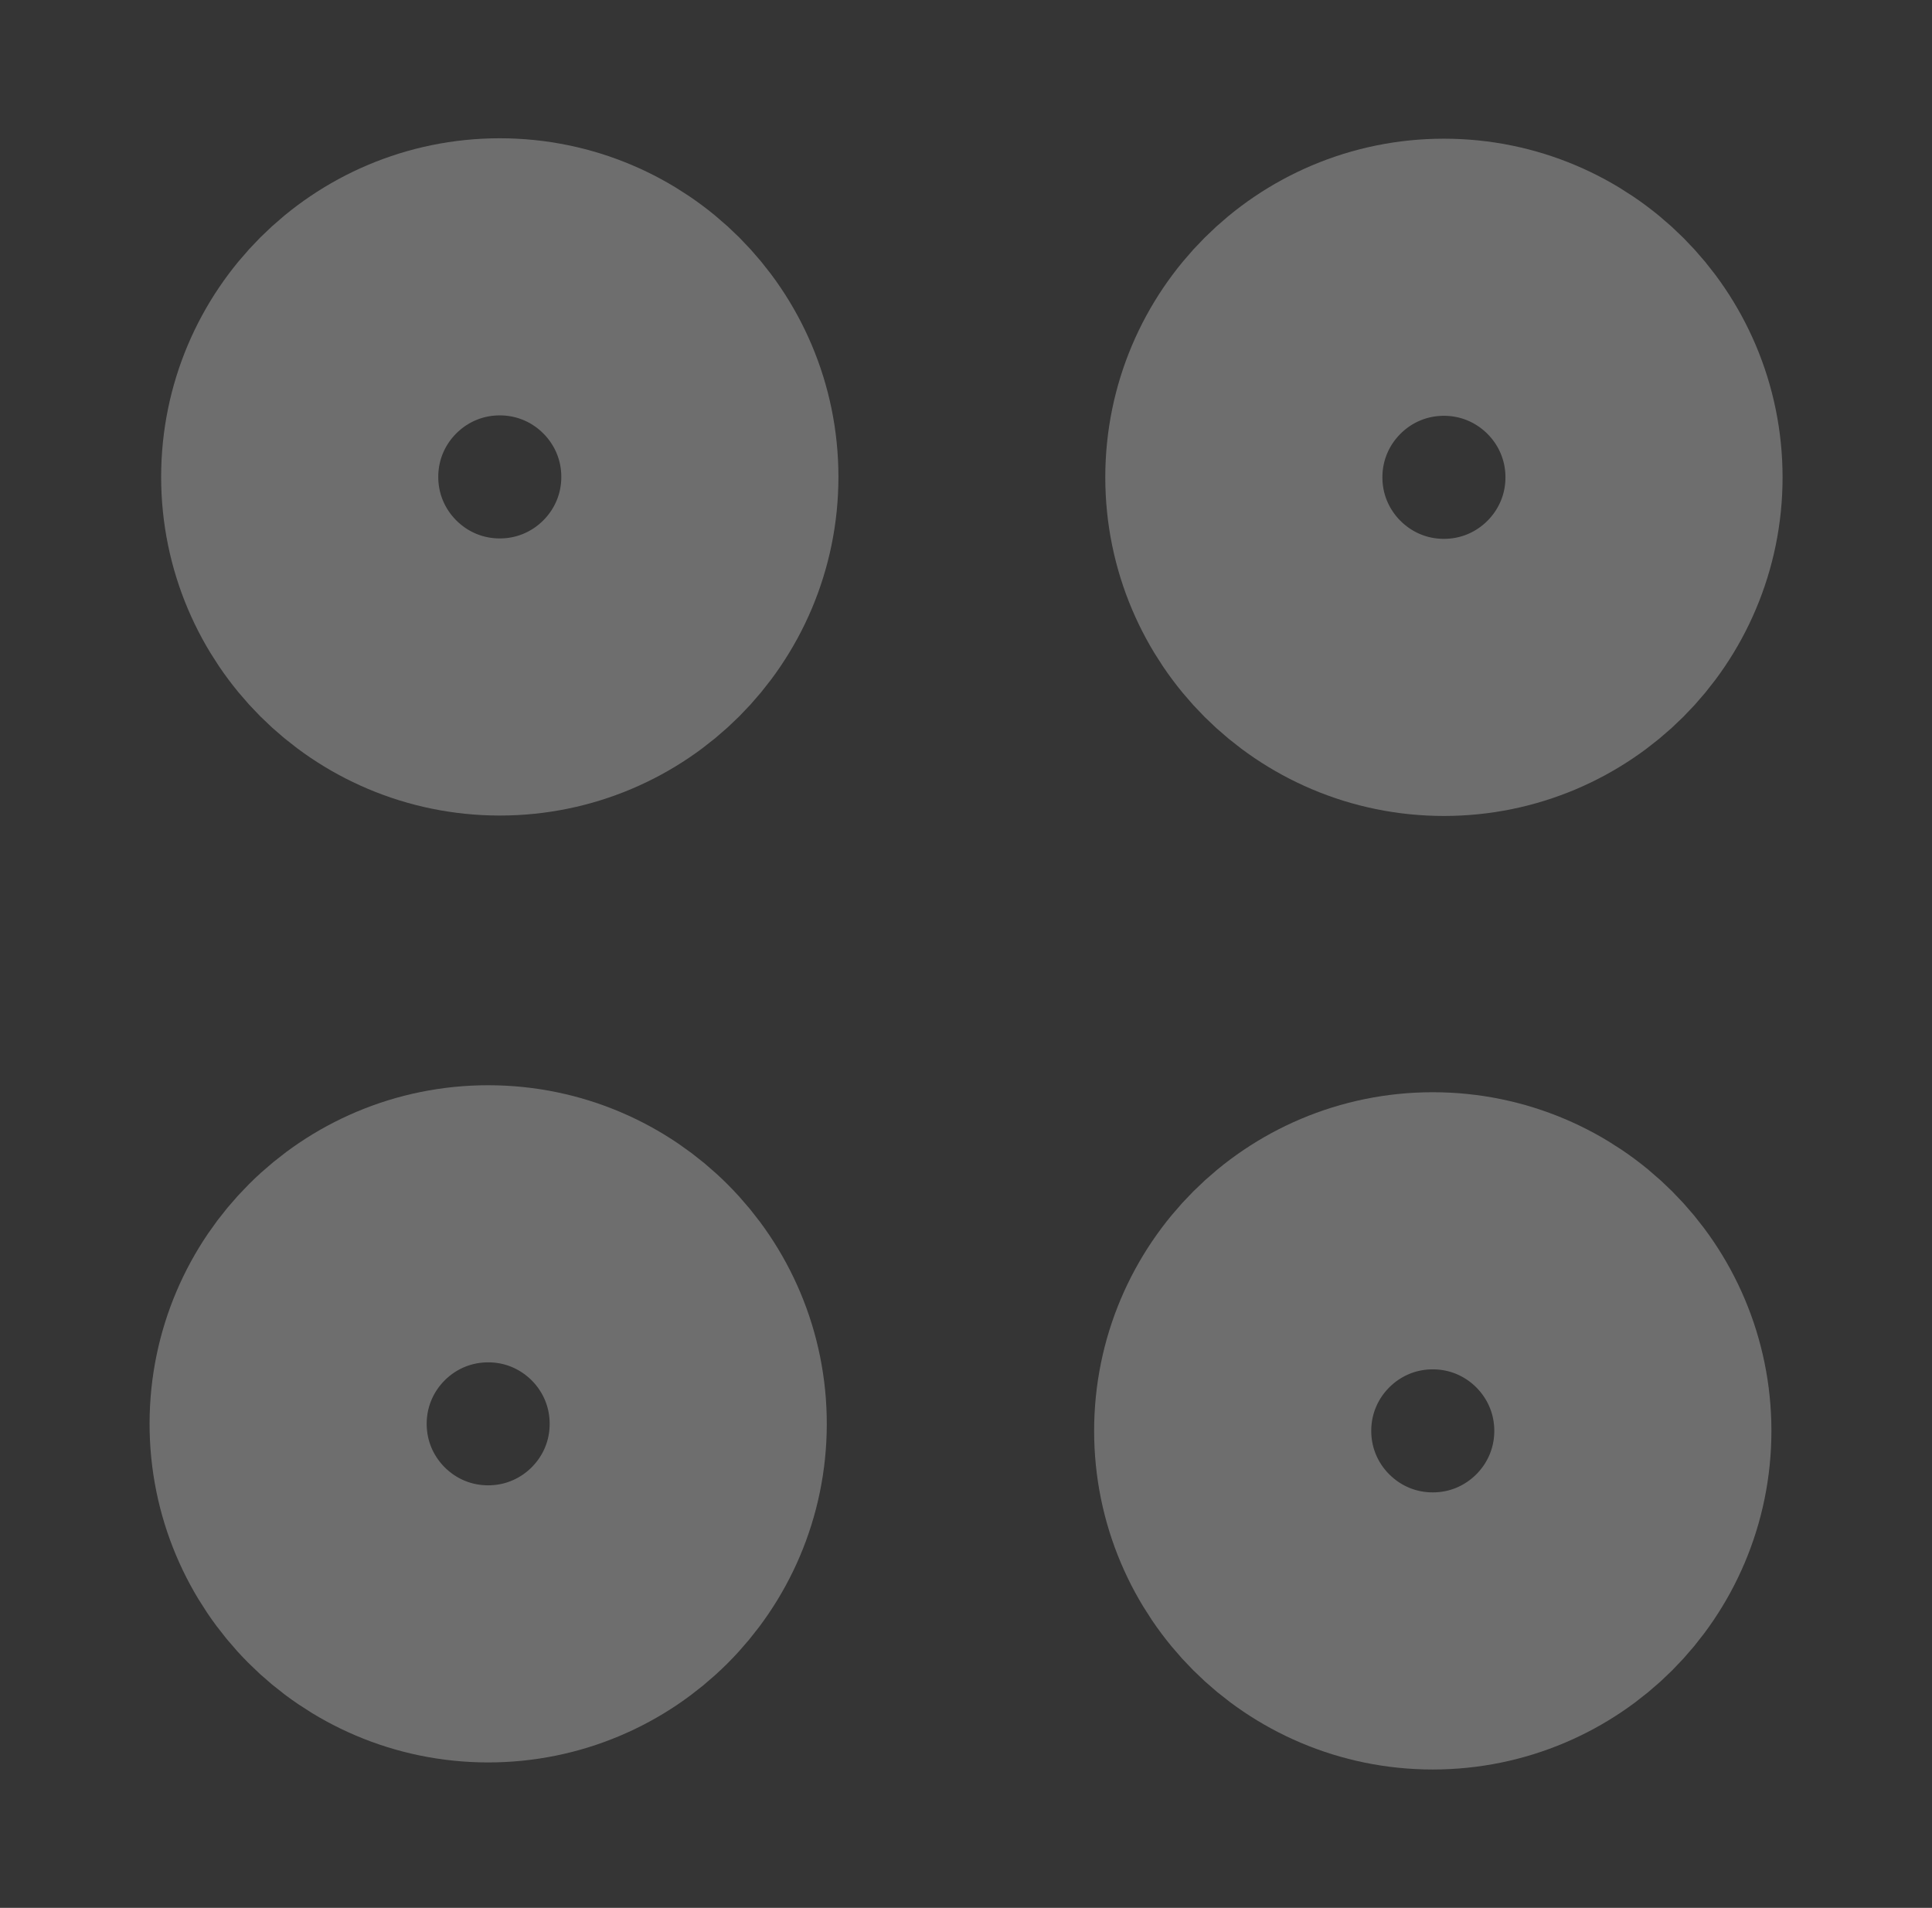 <svg version="1.1" xmlns="http://www.w3.org/2000/svg" xmlns:xlink="http://www.w3.org/1999/xlink" width="27.887" height="27.539" viewBox="0,0,27.887,27.539"><rect x="0" y="0" width="27.887" height="27.539" fill="#333333" stroke="none"/><g transform="translate(-226.056,-176.231)"><g stroke-miterlimit="10"><path d="M230.382,183.115c0,-1.595 1.293,-2.888 2.888,-2.888c1.595,0 2.888,1.293 2.888,2.888c0,1.595 -1.293,2.888 -2.888,2.888c-1.595,0 -2.888,-1.293 -2.888,-2.888z" fill="none" stroke-opacity="0.463" stroke="#b0b0b0" stroke-width="4"/><path d="M244.01,183.121c0,-1.595 1.293,-2.888 2.888,-2.888c1.595,0 2.888,1.293 2.888,2.888c0,1.595 -1.293,2.888 -2.888,2.888c-1.595,0 -2.888,-1.293 -2.888,-2.888z" fill="none" stroke-opacity="0.463" stroke="#b0b0b0" stroke-width="4"/><path d="M235.99,196.789c-0.003,1.595 -1.298,2.885 -2.893,2.882c-1.595,-0.003 -2.885,-1.298 -2.882,-2.893c0.003,-1.595 1.298,-2.885 2.893,-2.882c1.595,0.003 2.885,1.298 2.882,2.893z" fill="none" stroke-opacity="0.463" stroke="#b0b0b0" stroke-width="4"/><path d="M243.849,196.885c0,-1.595 1.293,-2.888 2.888,-2.888c1.595,0 2.888,1.293 2.888,2.888c0,1.595 -1.293,2.888 -2.888,2.888c-1.595,0 -2.888,-1.293 -2.888,-2.888z" fill="none" stroke-opacity="0.463" stroke="#b0b0b0" stroke-width="4"/><path d="M226.056,203.769v-27.539h27.887v27.539z" fill-opacity="0.012" fill="#ffffff" stroke="none" stroke-width="0"/></g></g></svg>